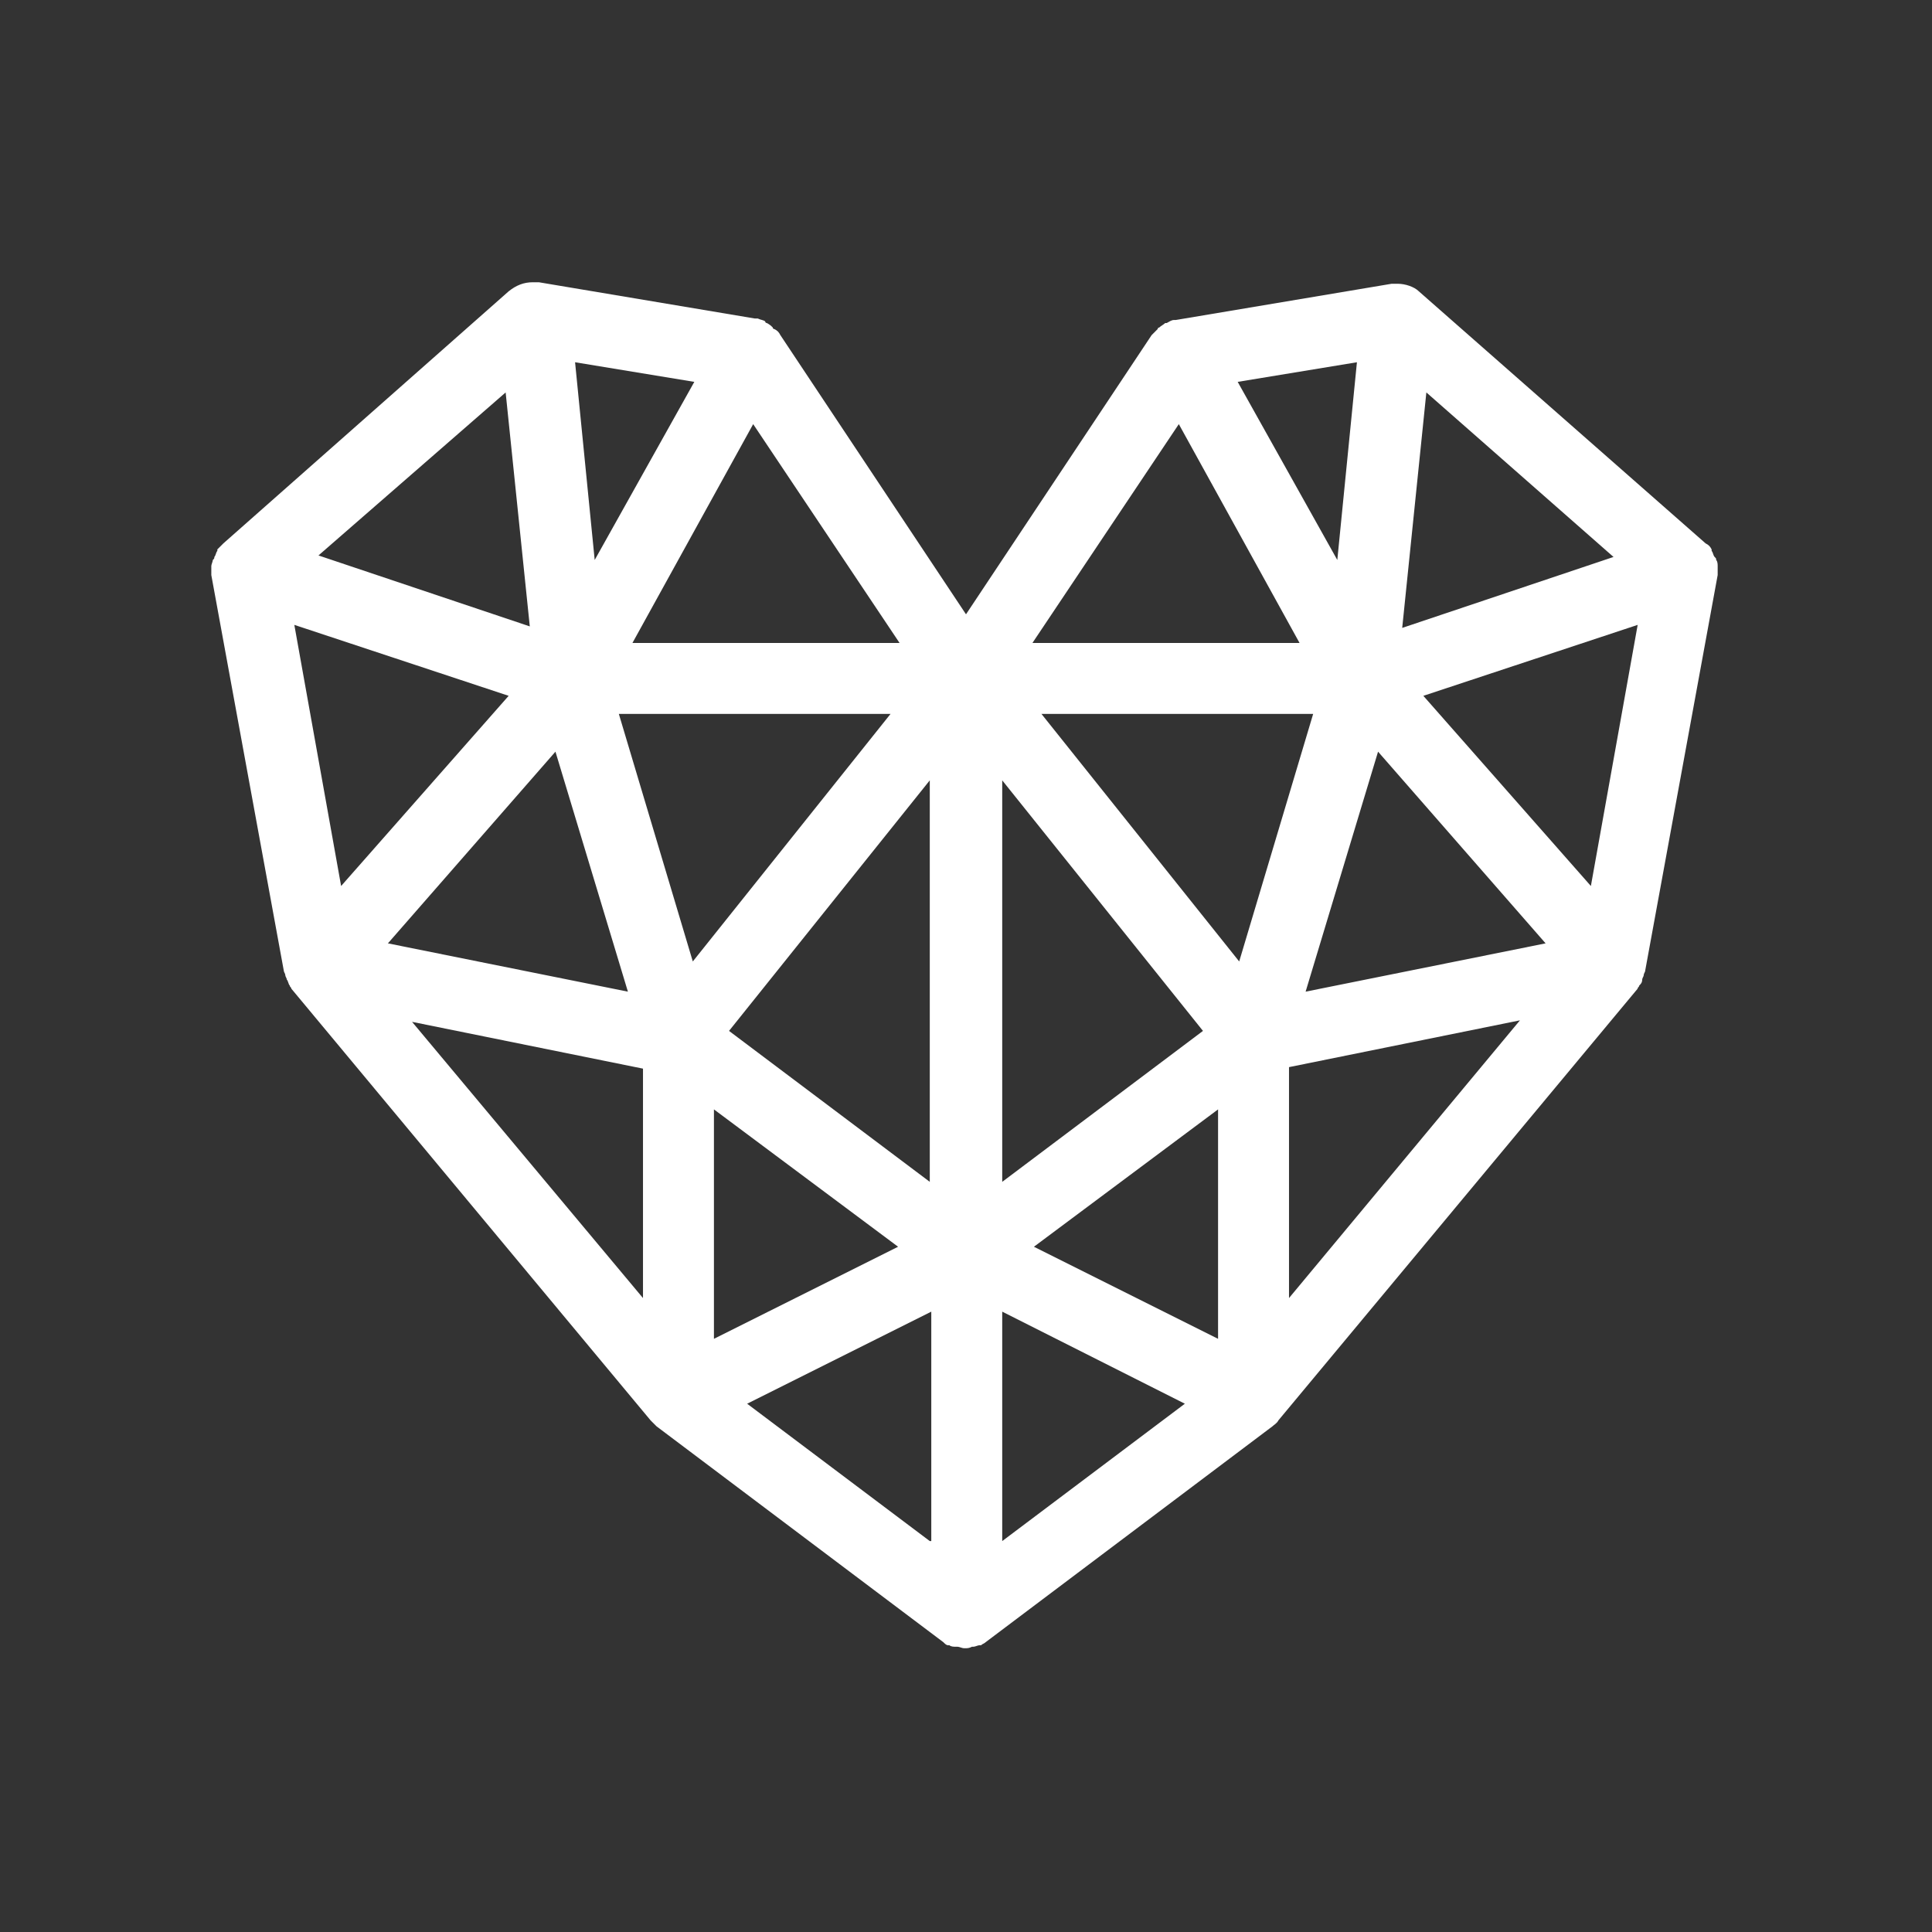 <svg width="100px" height="100px" viewBox="0 0 128 128" id="Outlined" version="1.1" xmlns="http://www.w3.org/2000/svg" xmlns:xlink="http://www.w3.org/1999/xlink">
  <rect x="0" y="0" width="128" height="128" fill="#333333" stroke="none"/>
  <path fill="#FFFFFF" class="st0" d="M92.6,18.8C92.5,18.8,92.5,18.8,92.6,18.8c-0.1,0-0.2,0-0.2,0c0,0,0,0,0,0c0,0,0,0,0,0c-0.1,0-0.1,0-0.2,0  l-14.3,2.4c0,0-0.1,0-0.1,0c0,0,0,0,0,0c-0.2,0-0.3,0.1-0.5,0.2c0,0-0.1,0-0.1,0c-0.1,0.1-0.3,0.2-0.4,0.3c0,0-0.1,0-0.1,0.1  c-0.1,0.1-0.3,0.3-0.4,0.4c0,0,0,0,0,0L64,40.7L51.7,22.2c0,0,0,0,0,0c-0.1-0.2-0.2-0.3-0.4-0.4c0,0-0.1,0-0.1-0.1  c-0.1-0.1-0.2-0.2-0.4-0.3c0,0-0.1,0-0.1-0.1c-0.1-0.1-0.3-0.1-0.5-0.2c0,0,0,0-0.1,0c0,0-0.1,0-0.1,0l-14.3-2.4c-0.1,0-0.1,0-0.2,0  c0,0,0,0,0,0c-0.1,0-0.2,0-0.2,0c0,0,0,0,0,0c-0.6,0-1.1,0.2-1.6,0.6L14.8,36c0,0,0,0,0,0c-0.1,0.1-0.3,0.3-0.4,0.4c0,0,0,0.1,0,0.1  c-0.1,0.1-0.1,0.3-0.2,0.4c0,0.1,0,0.1-0.1,0.2c0,0.1-0.1,0.3-0.1,0.4c0,0,0,0.1,0,0.1c0,0.2,0,0.4,0,0.5l4.8,26.2  c0,0.1,0.1,0.2,0.1,0.3c0,0.1,0.1,0.2,0.1,0.3c0.1,0.1,0.1,0.3,0.2,0.4c0,0.1,0.1,0.1,0.1,0.2l23.8,28.6c0.1,0.1,0.3,0.3,0.4,0.4  c0,0,0,0,0,0l19,14.3c0.1,0.1,0.2,0.2,0.3,0.2c0,0,0,0,0,0c0,0,0,0,0.1,0c0.1,0.1,0.3,0.1,0.4,0.1c0,0,0.1,0,0.1,0  c0.2,0,0.3,0.1,0.5,0.1s0.3,0,0.5-0.1c0,0,0.1,0,0.1,0c0.1,0,0.3-0.1,0.4-0.1c0,0,0,0,0.1,0c0,0,0,0,0,0c0.1-0.1,0.2-0.1,0.3-0.2  l19-14.3c0,0,0,0,0,0c0.1-0.1,0.3-0.2,0.4-0.4l23.8-28.6c0-0.1,0.1-0.1,0.1-0.2c0.1-0.1,0.2-0.2,0.2-0.4c0-0.1,0.1-0.2,0.1-0.3  c0-0.1,0.1-0.2,0.1-0.3l4.8-26.2c0-0.2,0-0.4,0-0.5c0,0,0-0.1,0-0.1c0-0.1,0-0.3-0.1-0.4c0-0.1,0-0.1-0.1-0.2  c-0.1-0.1-0.1-0.3-0.2-0.4c0,0,0-0.1,0-0.1c-0.1-0.2-0.2-0.3-0.4-0.4c0,0,0,0,0,0l-19-16.7C93.7,19,93.1,18.8,92.6,18.8z M59.6,42.6  H41.9l8-14.5L59.6,42.6z M46,25.3l-6.6,11.8L38.1,24L46,25.3z M33.5,26l1.6,15.5l-14-4.7L33.5,26z M19.5,41.4l14.2,4.7L22.6,58.7  L19.5,41.4z M36.8,49.8l4.8,15.9l-15.9-3.2L36.8,49.8z M42.6,86L27.3,67.7l15.3,3.1V86z M41,47.3h18L45.9,63.7L41,47.3z M47.3,73.5  l12.2,9.1l-12.2,6.1V73.5z M61.6,102.1L49.5,93l12.2-6.1V102.1z M61.6,78.3l-13.3-10l13.3-16.6V78.3z M89.9,24l-1.3,13.1L82,25.3  L89.9,24z M78.1,28.1l8,14.5H68.4L78.1,28.1z M66.4,51.7l13.3,16.6l-13.3,10V51.7z M66.4,102.1V86.9L78.5,93L66.4,102.1z M80.7,88.7  l-12.2-6.1l12.2-9.1V88.7z M82.1,63.7L69,47.3h18L82.1,63.7z M85.4,86V70.7l15.3-3.1L85.4,86z M86.5,65.7l4.8-15.9l11.1,12.7  L86.5,65.7z M105.4,58.7L94.3,46.1l14.2-4.7L105.4,58.7z M106.9,36.9l-14,4.7L94.5,26L106.9,36.9z"/>
</svg>

